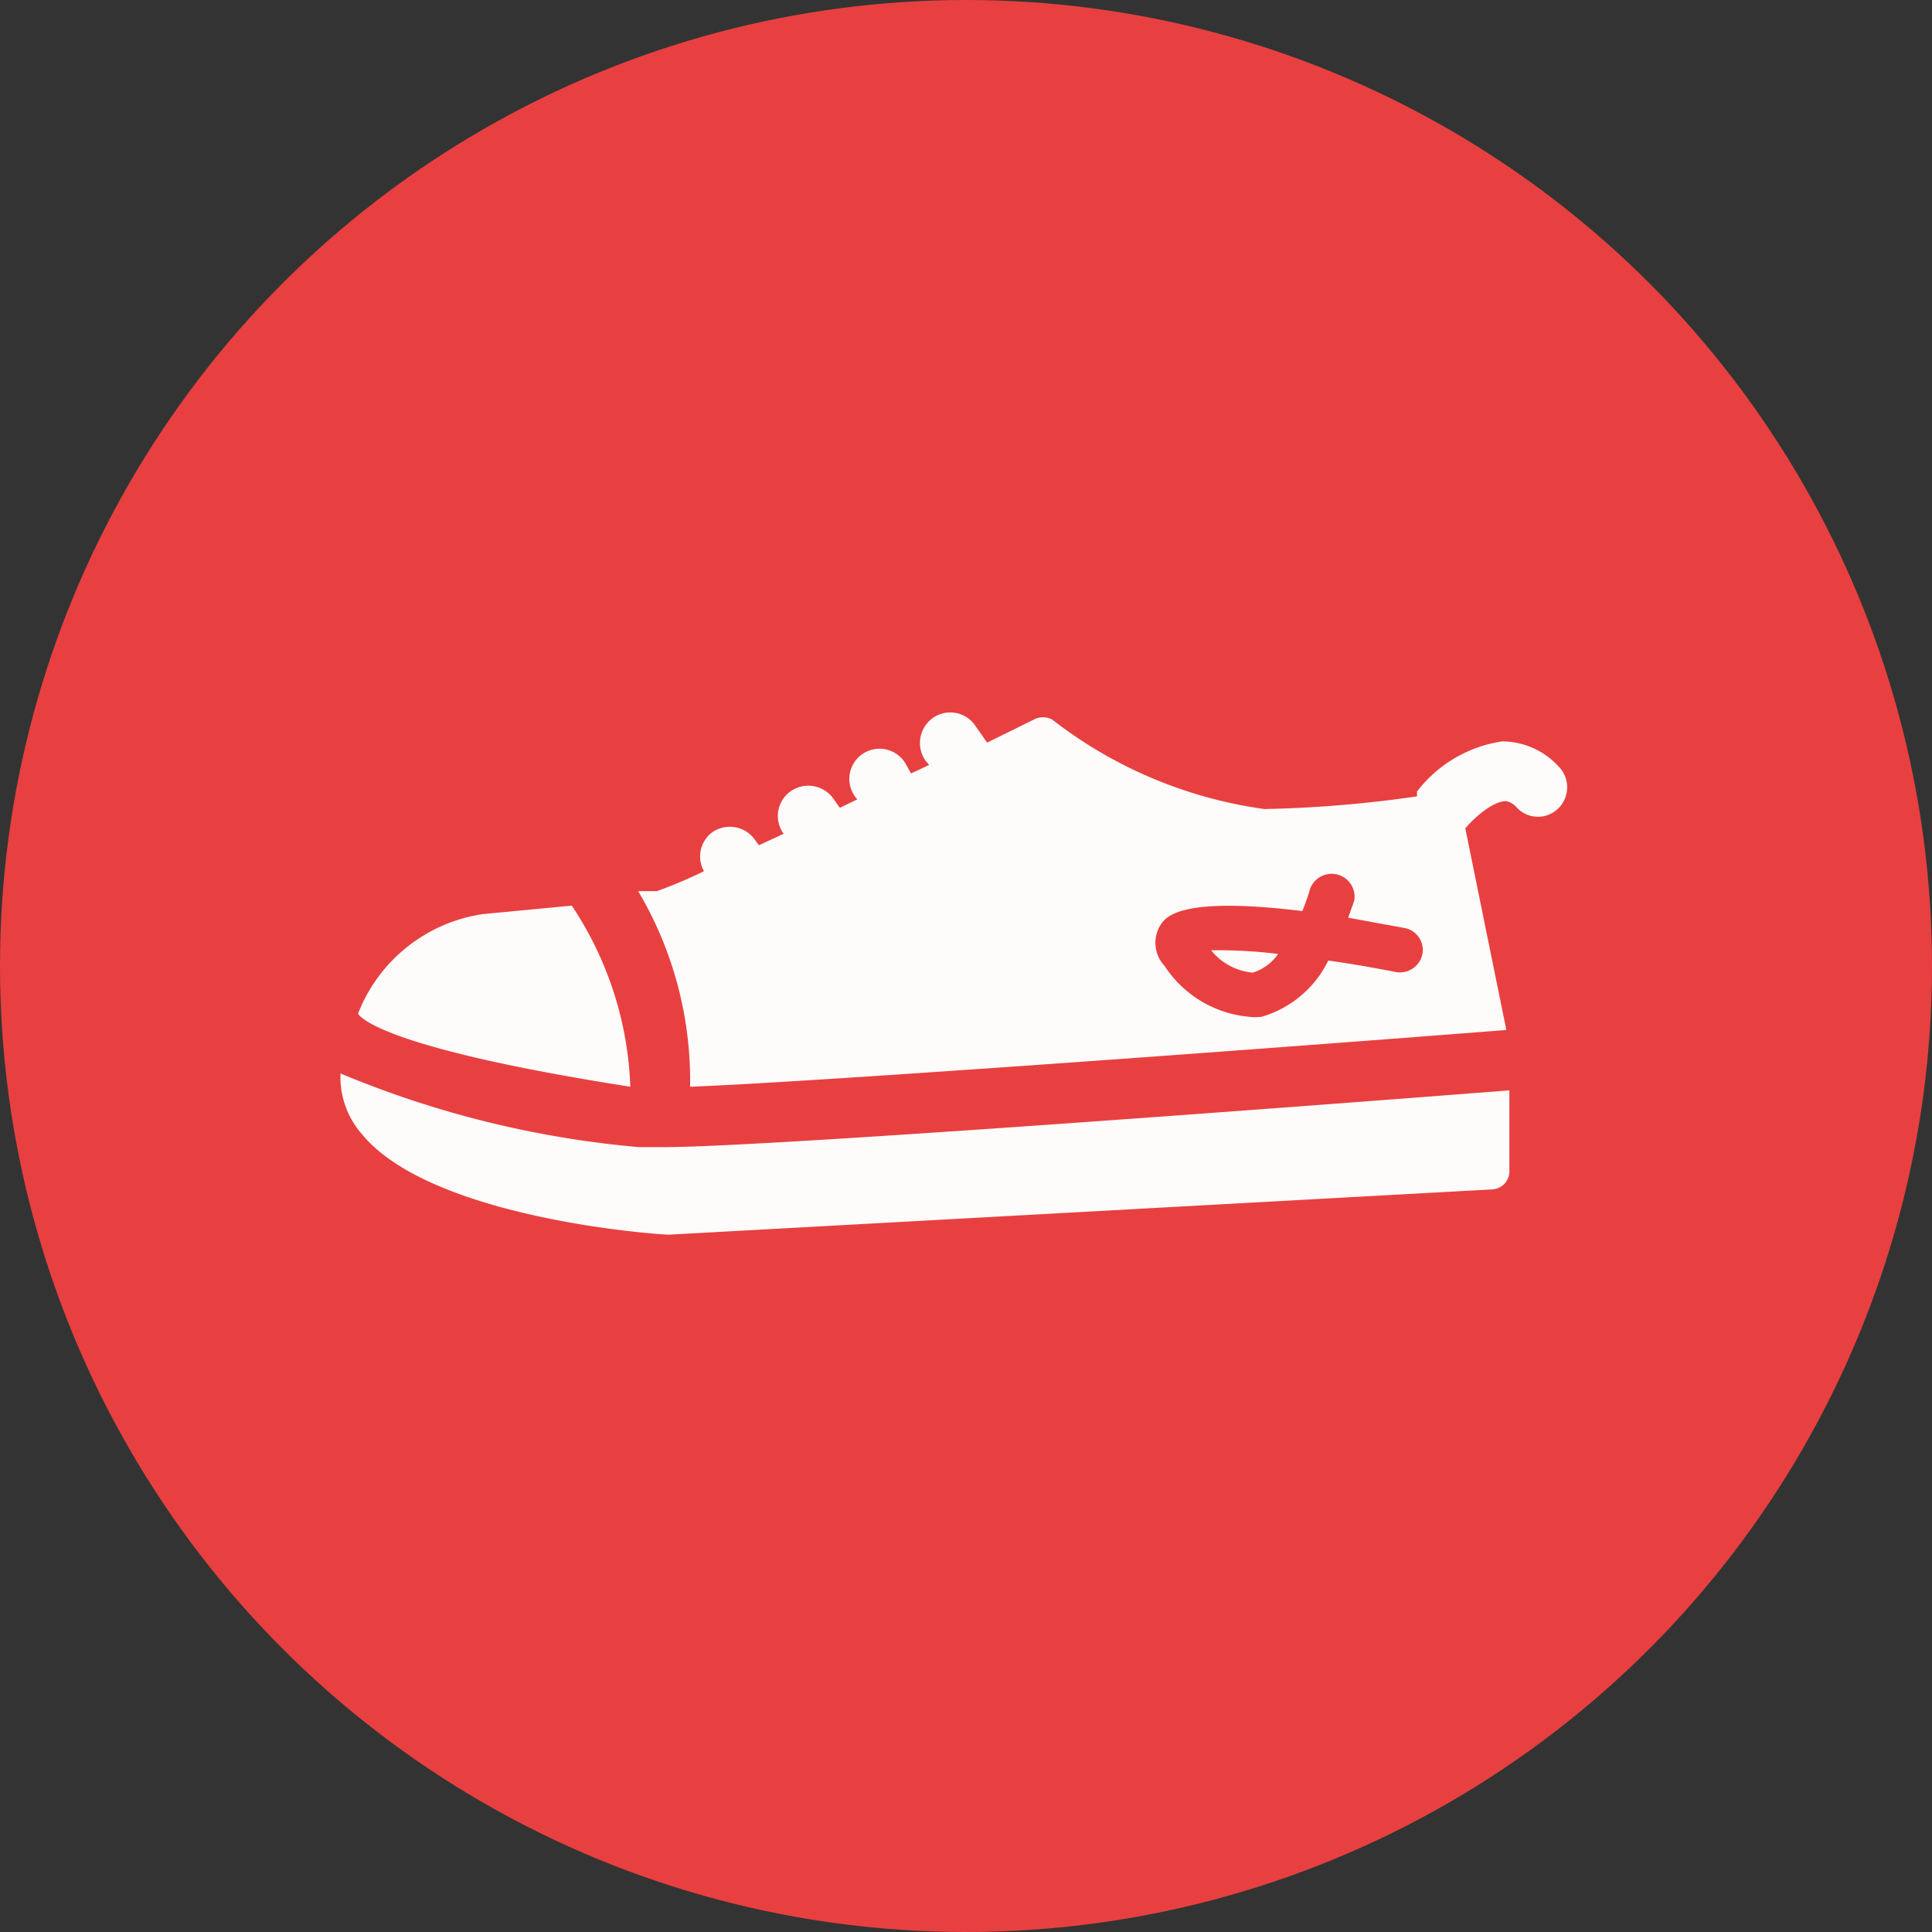 <svg xmlns="http://www.w3.org/2000/svg" viewBox="0 0 32 32"><rect x="0" y="0" width="32" height="32" fill="#333333" stroke="none"/><defs><style>.cls-1{fill:#e84040;}.cls-2{fill:#fefbfb;}</style></defs><g id="Ebene_2" data-name="Ebene 2"><g id="Ebene_1-2" data-name="Ebene 1"><circle class="cls-1" cx="16" cy="16" r="16"/><path class="cls-2" d="M10.44,18C6.55,17.39,6,16.9,5.93,16.79A2.63,2.63,0,0,1,8,15.14L9.47,15A5.76,5.76,0,0,1,10.44,18Z"/><path class="cls-2" d="M20.75,16.11a1,1,0,0,1-.69-.37,8.16,8.16,0,0,1,1.11.06A.8.8,0,0,1,20.75,16.11Z"/><path class="cls-2" d="M10.58,19l.23,0H11c1.63,0,10.14-.64,14-.94v1.33a.3.3,0,0,1-.28.31l-13.64.75c-.16,0-3.94-.26-5.09-1.67a1.43,1.43,0,0,1-.35-1A16.56,16.56,0,0,0,10.58,19Z"/><path class="cls-2" d="M25.81,13.39a.49.49,0,0,0,0-.7,1.27,1.27,0,0,0-.93-.41,2.18,2.18,0,0,0-1.41.83s0,.05,0,.08a20,20,0,0,1-2.53.21h0a7.37,7.37,0,0,1-3.51-1.48.32.32,0,0,0-.31,0l-.77.38L16.14,12a.5.5,0,0,0-.7-.1.51.51,0,0,0-.11.7l.06.07-.3.14L15,12.65a.5.5,0,1,0-.8.59l0,0-.29.14-.12-.17a.51.51,0,0,0-.7-.1.5.5,0,0,0-.11.7h0l-.41.19-.08-.11a.51.51,0,0,0-.7-.1.5.5,0,0,0-.13.64,7.63,7.63,0,0,1-.78.33l-.31,0A6.15,6.15,0,0,1,11.43,18c1.84-.07,8.39-.54,13.52-.94l-.68-3.34v0c.15-.18.46-.45.67-.45,0,0,.07,0,.16.08A.48.48,0,0,0,25.81,13.39ZM23.56,15.8a.38.38,0,0,1-.44.3c-.36-.07-.75-.14-1.12-.19a1.78,1.78,0,0,1-1.1.93.82.82,0,0,1-.22,0A1.87,1.87,0,0,1,19.29,16a.56.56,0,0,1-.08-.66c.09-.15.31-.5,2.36-.25a3.38,3.38,0,0,0,.13-.37.38.38,0,0,1,.73.2s-.05.14-.1.28l.93.17A.37.37,0,0,1,23.56,15.8Z"/></g></g></svg>